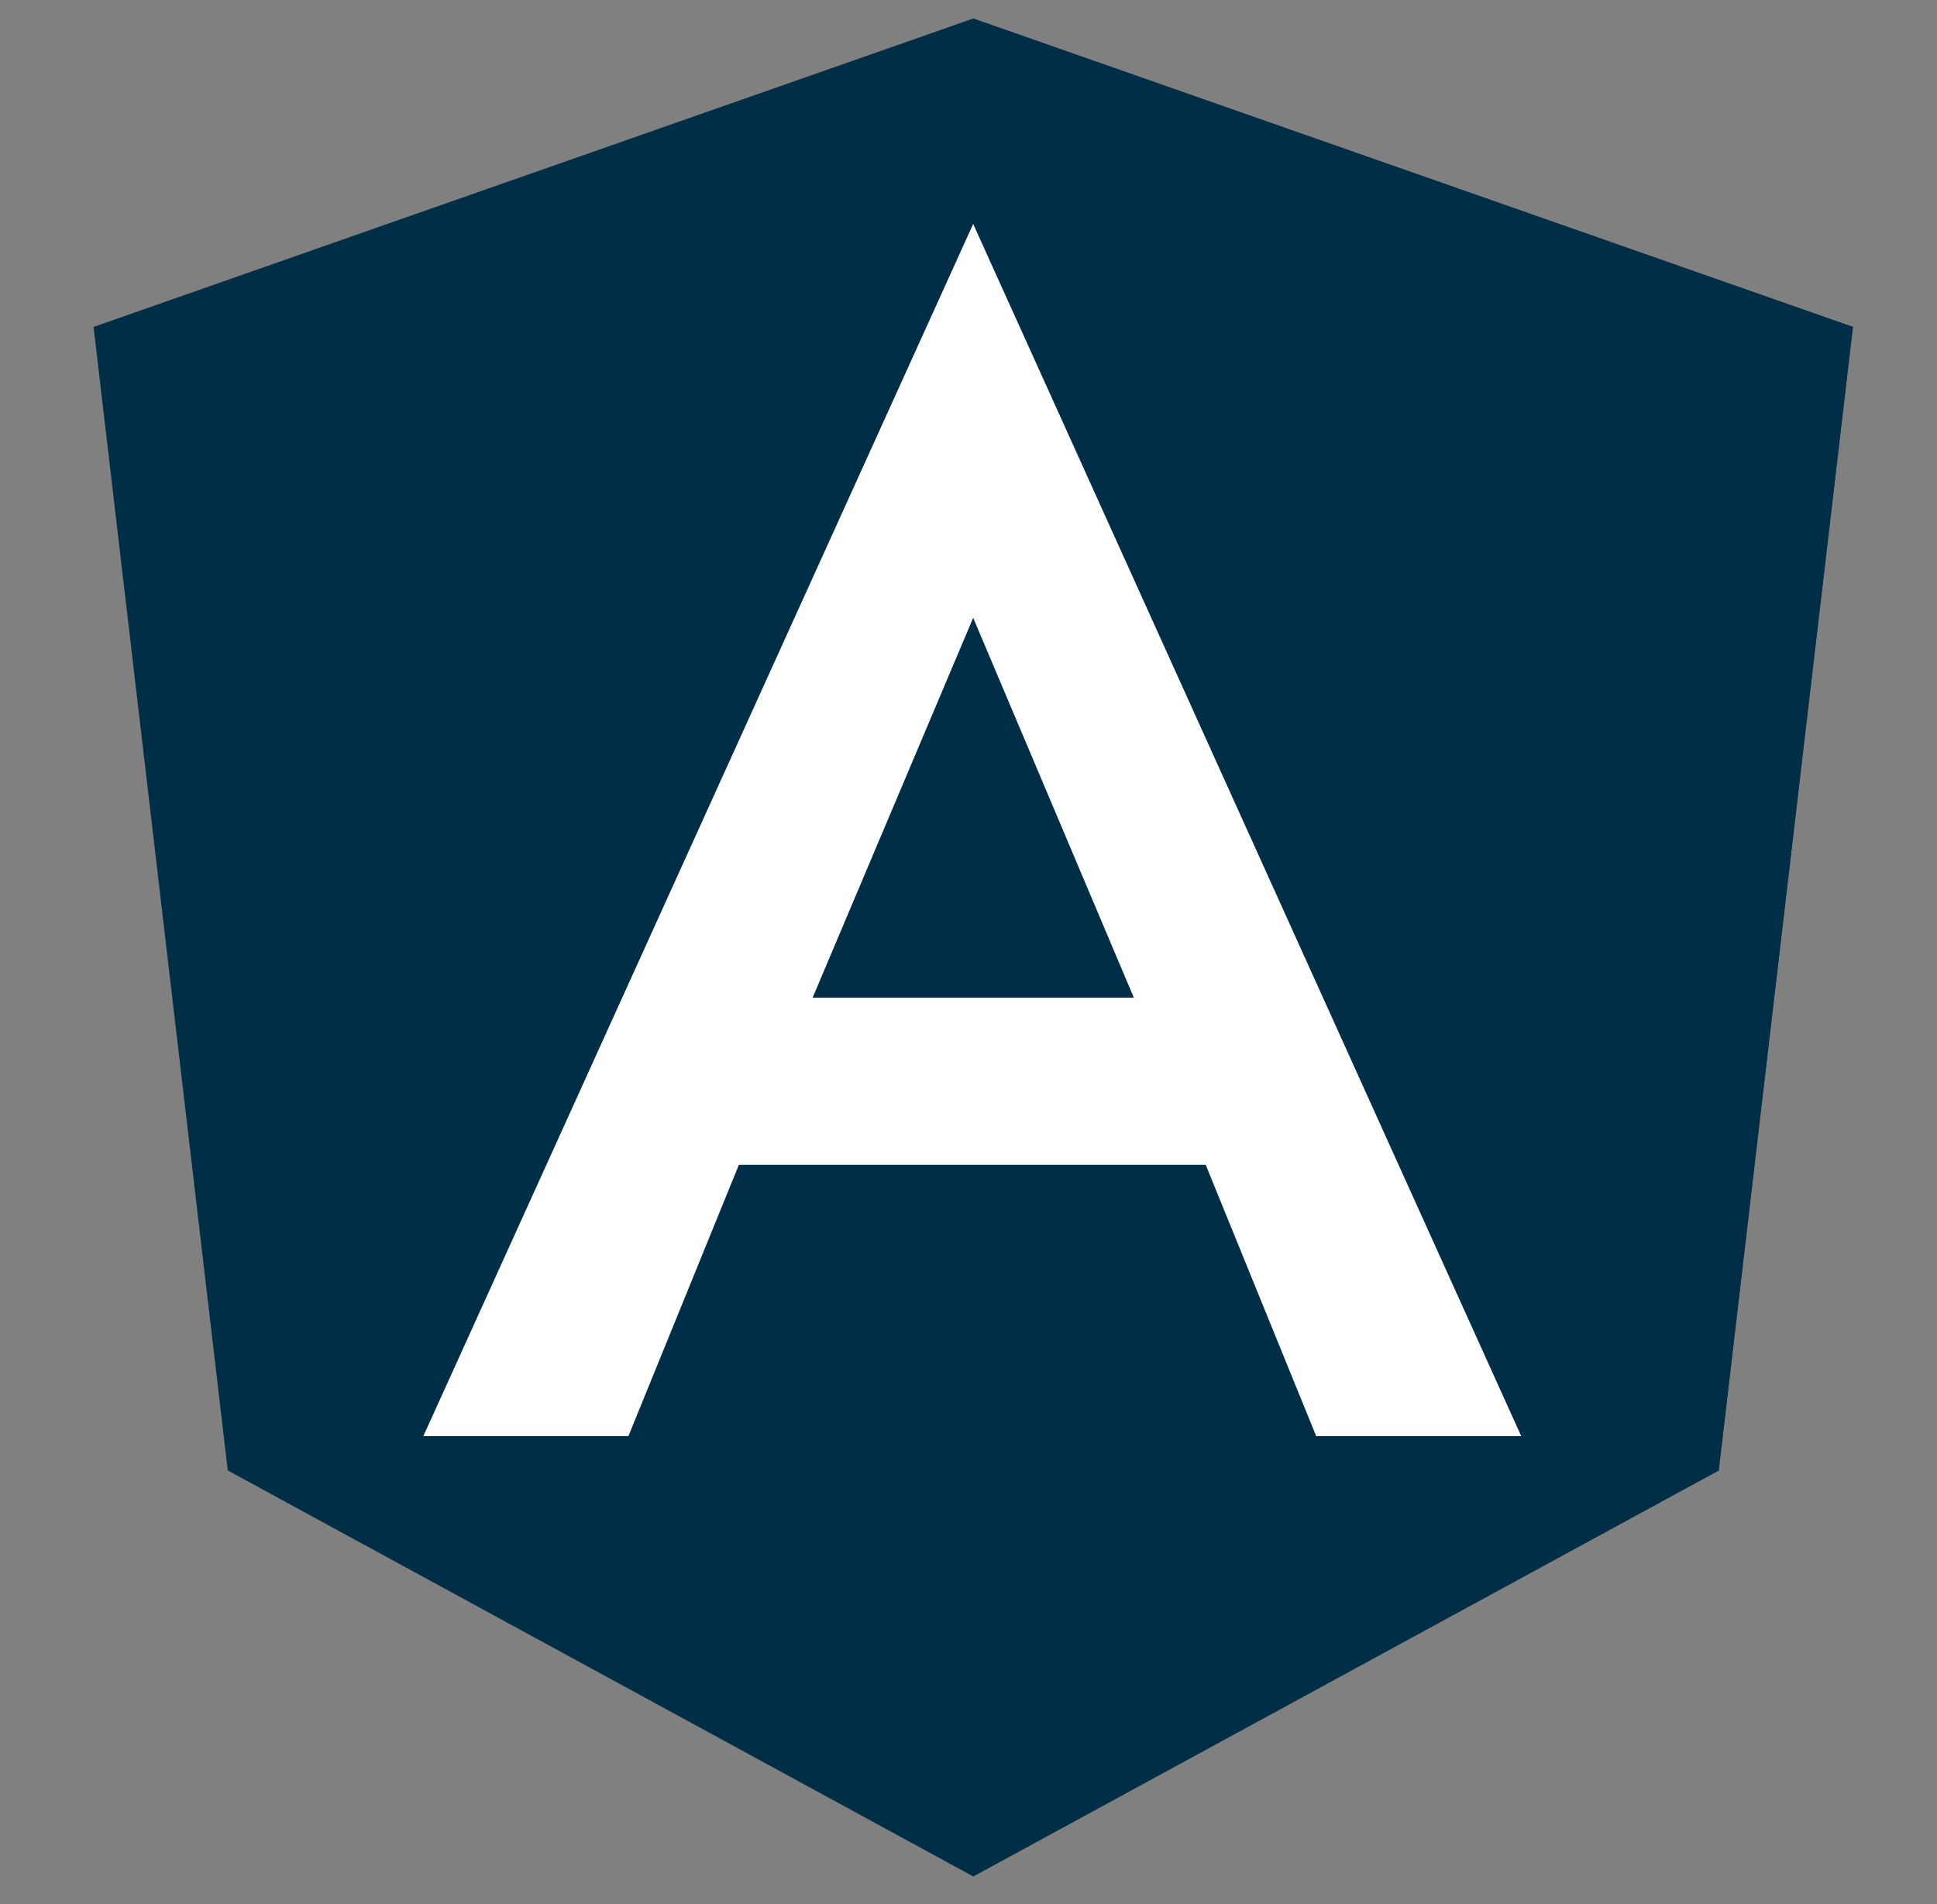 <?xml version="1.0" encoding="UTF-8" standalone="yes"?>
<svg xmlns="http://www.w3.org/2000/svg" xmlns:xlink="http://www.w3.org/1999/xlink" width="80px" height="78.667px" viewBox="0 0 60 59" version="1.1">
  <rect x="0" y="0" width="60" height="59" fill="#808080" stroke="none"/>
  <g id="surface1">
    <path style=" stroke:none;fill-rule:nonzero;fill:#002e46;fill-opacity:1;" d="M 30.145 0.574 L 2.898 10.129 L 7.055 45.559 L 30.145 58.137 L 53.238 45.559 L 57.395 10.129 Z M 30.145 0.574 "/>
    <path style=" stroke:none;fill-rule:nonzero;fill:#002e46;fill-opacity:1;" d="M 30.145 0.574 L 30.145 6.965 L 30.145 6.938 L 30.145 58.137 L 53.238 45.559 L 57.395 10.129 Z M 30.145 0.574 "/>
    <path style=" stroke:none;fill-rule:nonzero;fill:rgb(100%,100%,100%);fill-opacity:1;" d="M 30.145 6.938 L 13.113 44.496 L 19.465 44.496 L 22.887 36.09 L 37.348 36.09 L 40.77 44.496 L 47.121 44.496 Z M 35.121 30.91 L 25.172 30.91 L 30.145 19.141 Z M 35.121 30.91 "/>
  </g>
</svg>
